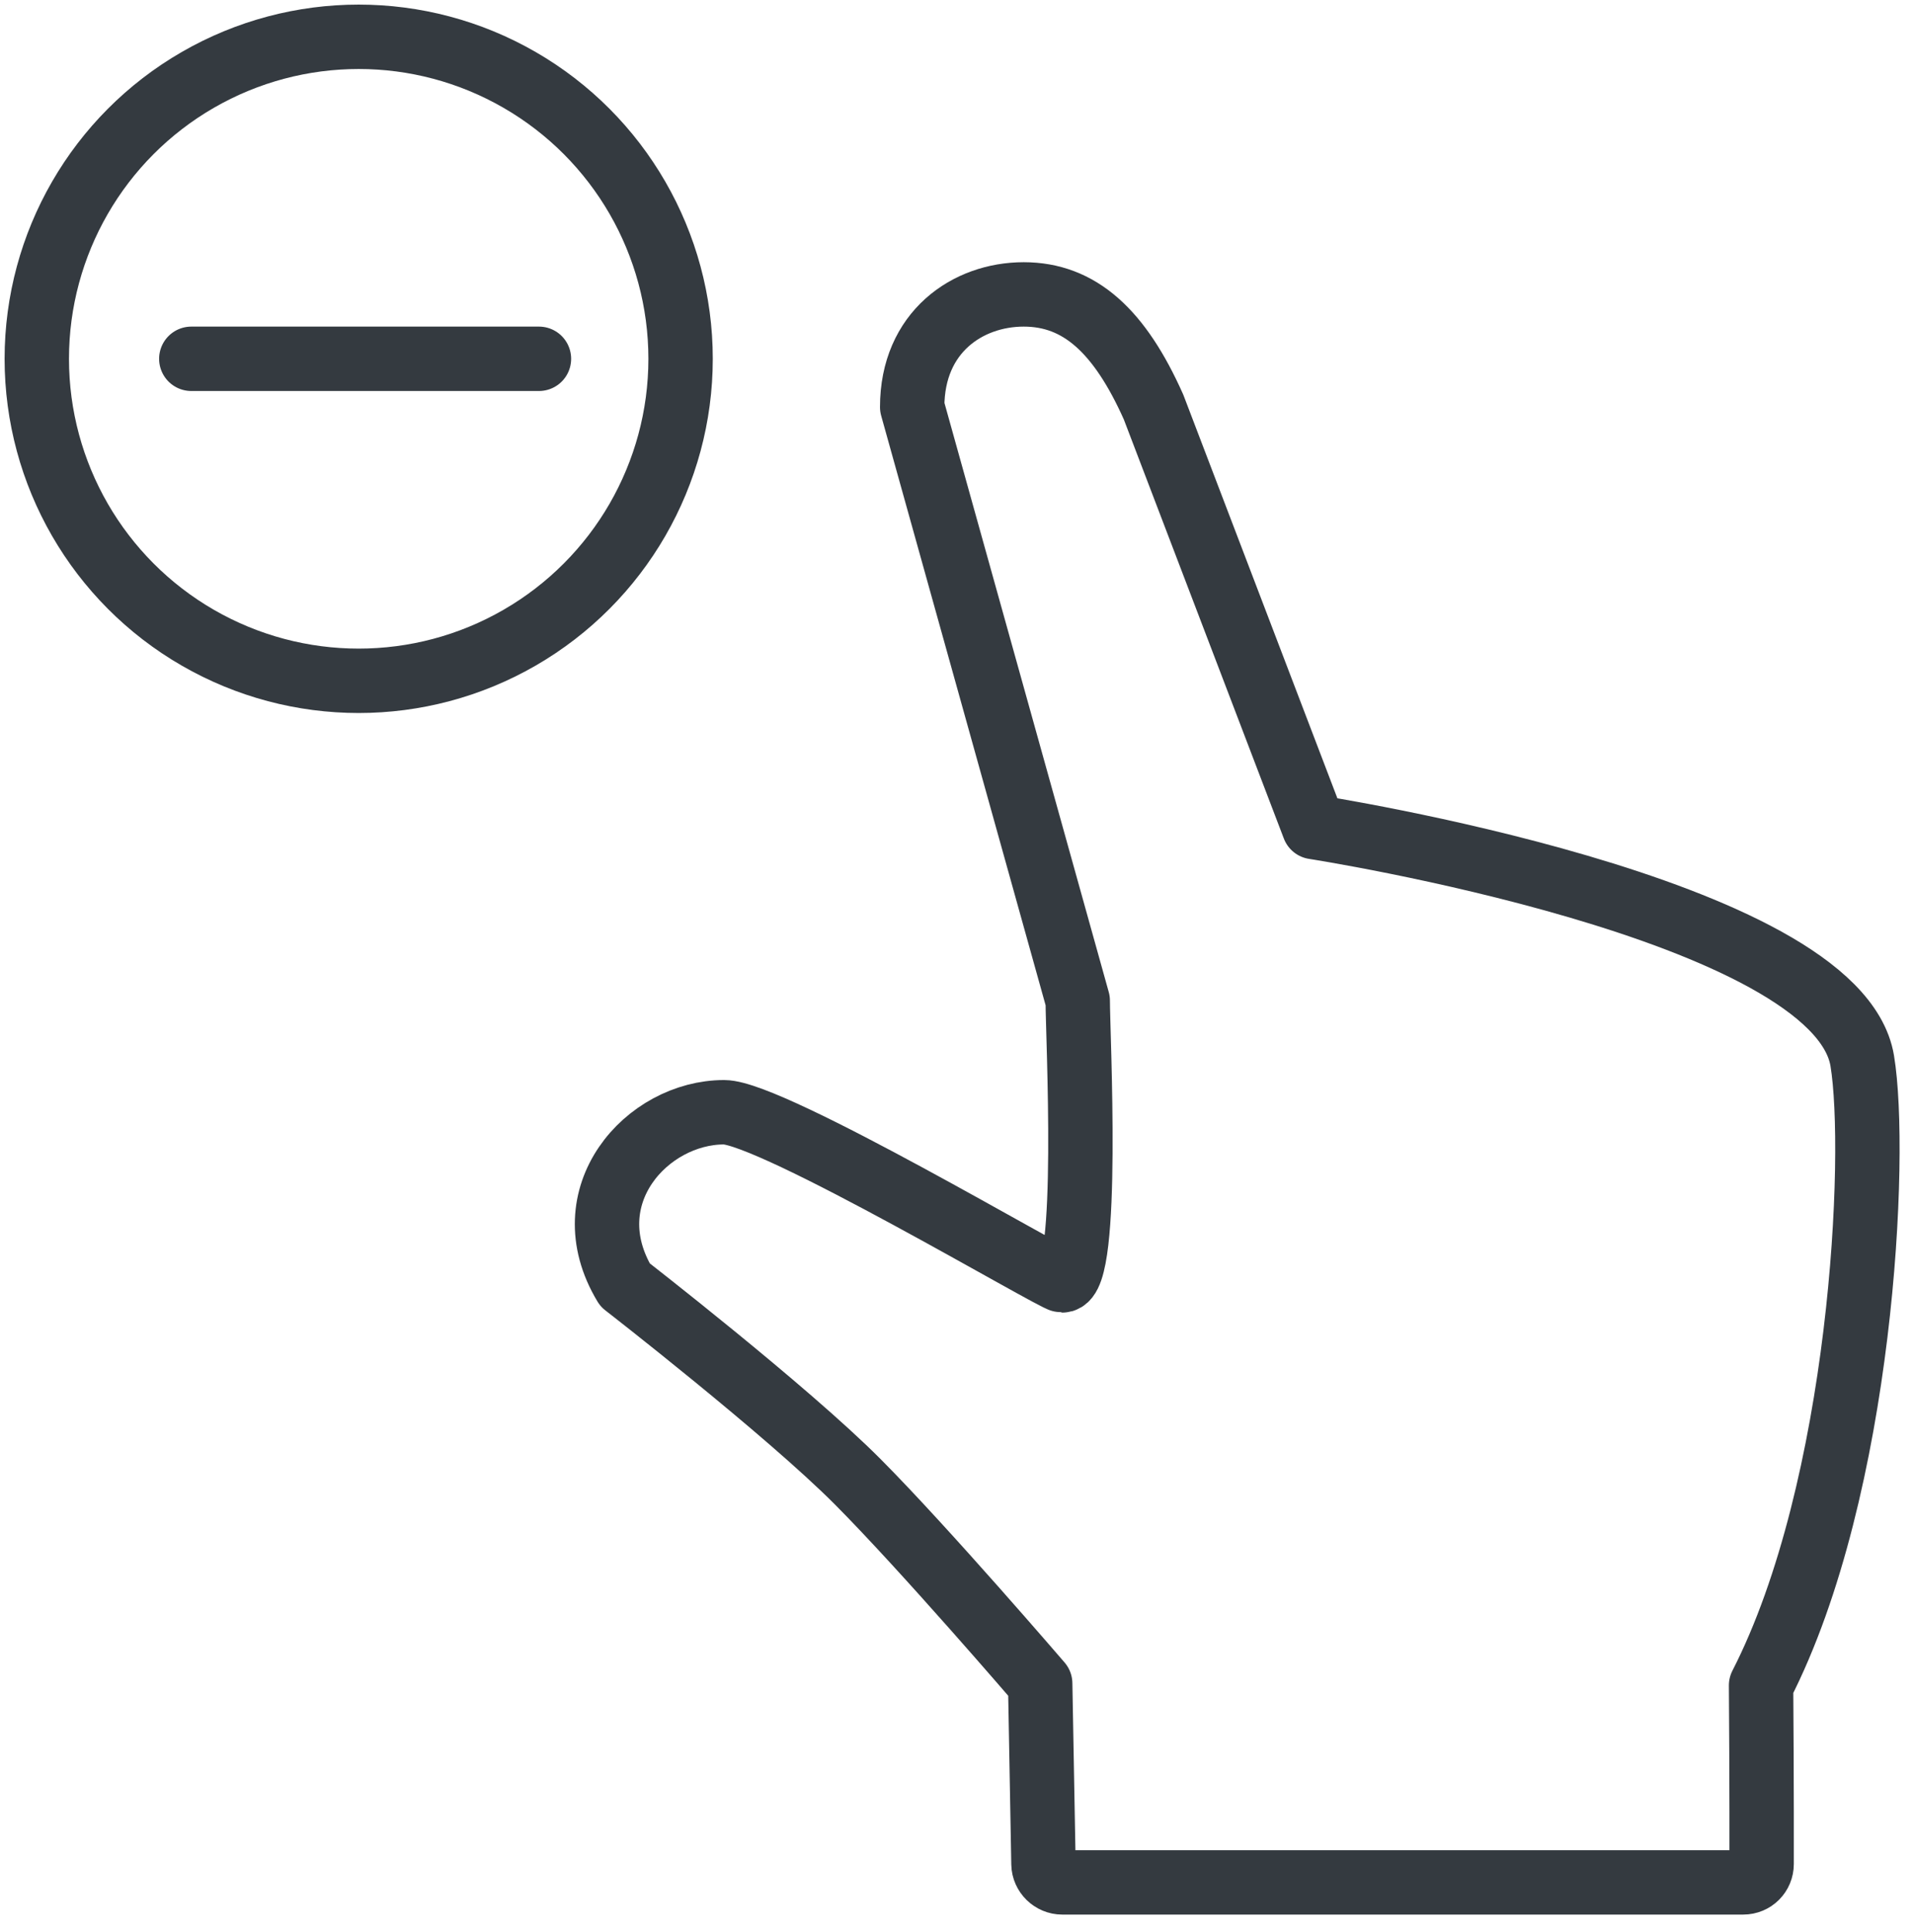 <?xml version="1.0" encoding="UTF-8"?>
<svg width="104px" height="105px" viewBox="0 0 104 105" version="1.1" xmlns="http://www.w3.org/2000/svg" xmlns:xlink="http://www.w3.org/1999/xlink">
    <!-- Generator: Sketch 47 (45396) - http://www.bohemiancoding.com/sketch -->
    <title>gestures-38</title>
    <desc>Created with Sketch.</desc>
    <defs></defs>
    <g id="ALL" stroke="none" stroke-width="1" fill="none" fill-rule="evenodd" stroke-linecap="round" fill-opacity="0" stroke-linejoin="round">
        <g id="Primary" transform="translate(-701, -9624)" stroke="#343A40" stroke-width="3.5" fill="#DBECFF">
            <g id="gestures-38" transform="translate(703, 9626)">
                <circle id="Layer-1" cx="17.5" cy="17.5" r="17.5"></circle>
                <path d="M27.3,17.5 L8.4,17.5" id="Layer-2"></path>
                <path d="M93.74,89.595 C93.78,94.797 93.771,99.304 93.771,99.304 C93.771,99.855 93.332,100.302 92.766,100.302 L55.75,100.302 C55.196,100.302 54.738,99.851 54.728,99.304 L54.55,89.494 C54.55,89.494 48.274,82.188 44.635,78.534 C40.751,74.633 31.981,67.832 31.981,67.832 C29.068,62.991 33.173,58.447 37.365,58.447 C39.96,58.447 55.322,67.586 55.746,67.586 C57.255,67.586 56.591,54.229 56.591,52.383 L47.591,20.123 C47.591,16.041 50.612,14 53.652,14 C56.692,14 58.871,15.994 60.713,20.123 L69.431,42.948 C69.431,42.948 97.856,47.341 99.24,55.647 C100.086,60.719 99.24,78.866 93.74,89.595 Z" id="Layer-3"></path>
            </g>
        </g>
    </g>
</svg>